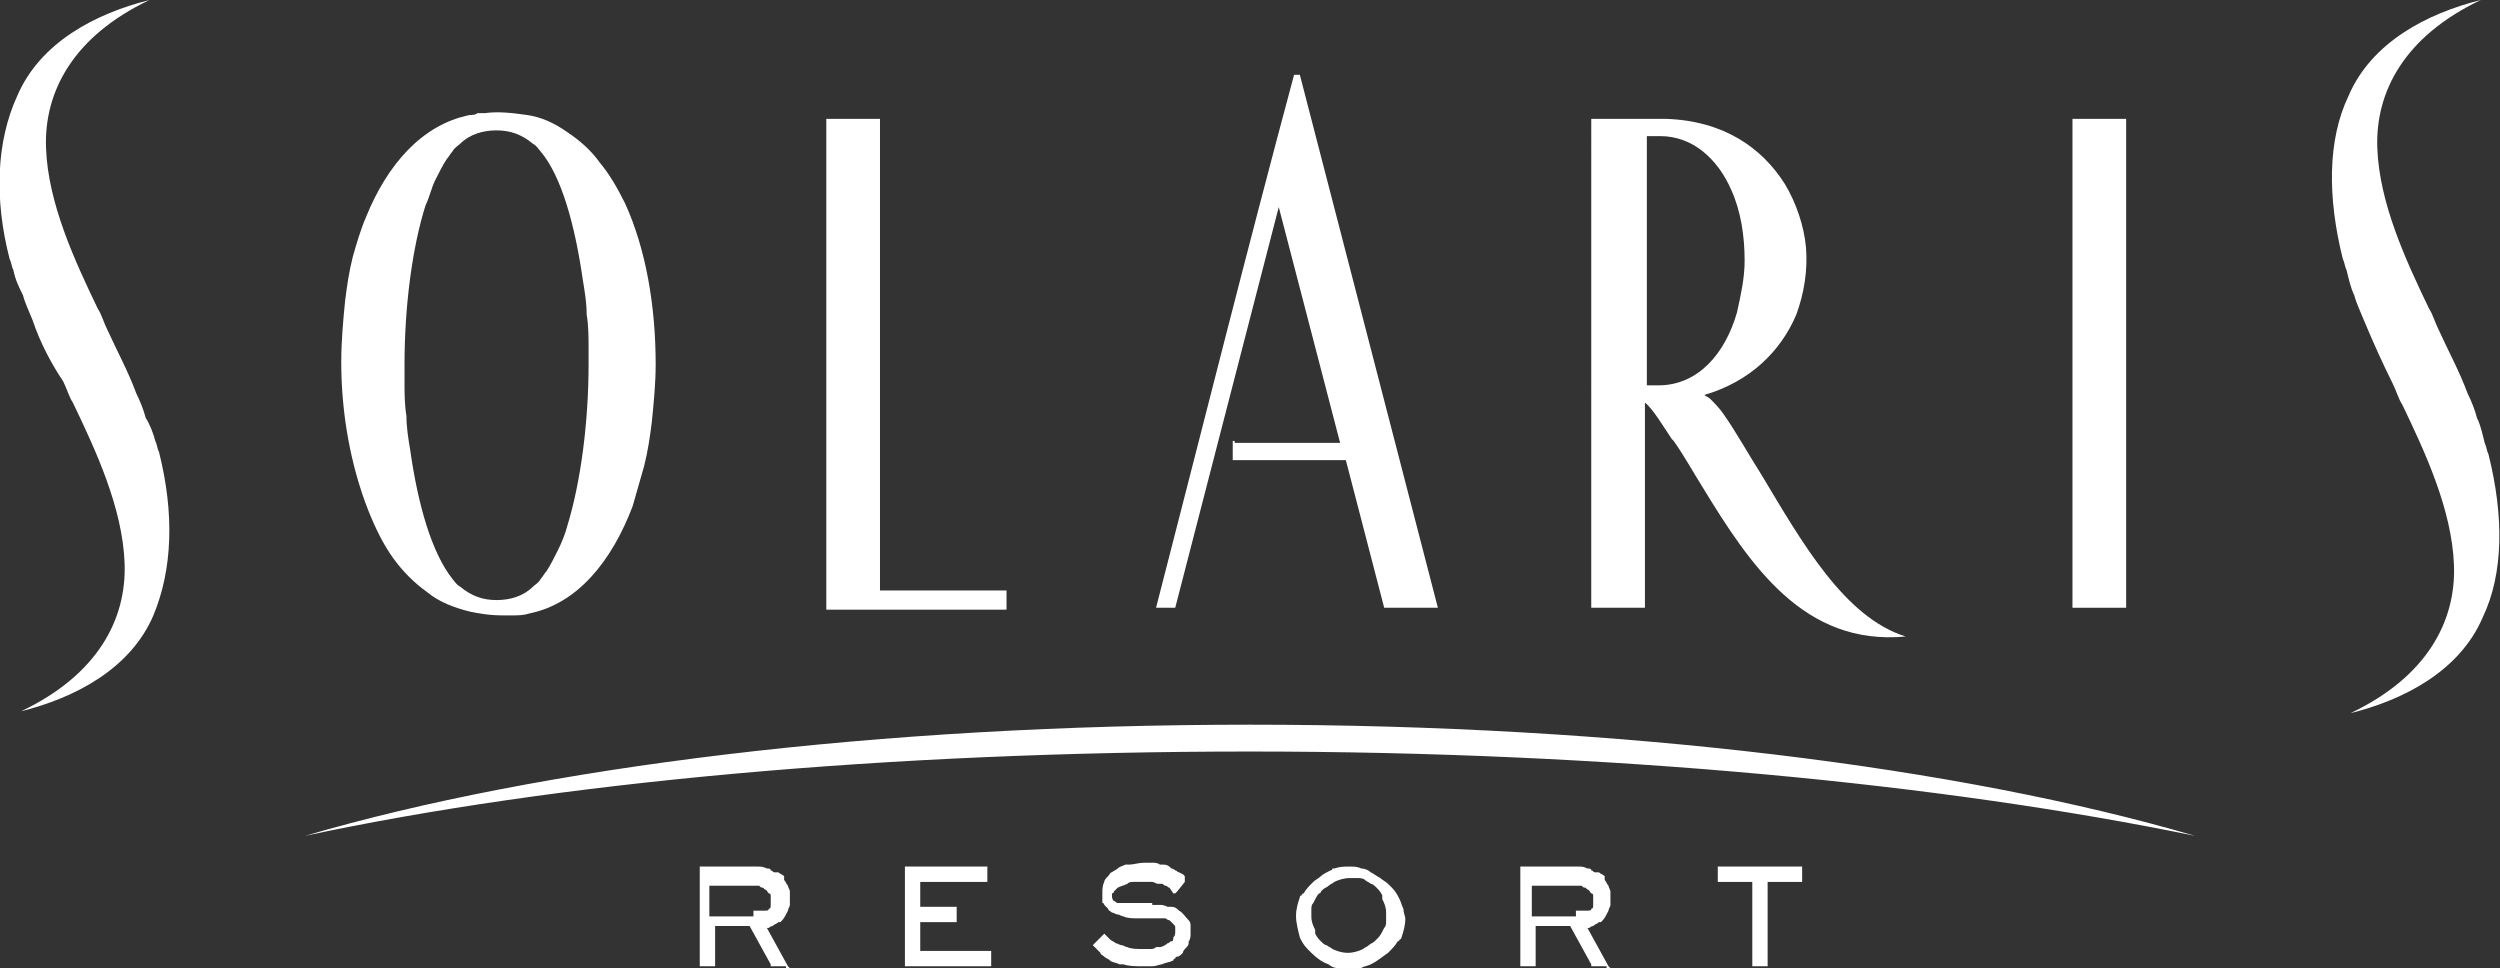 <?xml version="1.0" encoding="utf-8"?>
<!-- Generator: Adobe Illustrator 19.2.0, SVG Export Plug-In . SVG Version: 6.00 Build 0)  -->
<svg version="1.1" id="Layer_1" xmlns="http://www.w3.org/2000/svg" xmlns:xlink="http://www.w3.org/1999/xlink" x="0px" y="0px"
	 viewBox="0 0 130.4 50.5" style="enable-background:new 0 0 130.4 50.5;" xml:space="preserve">
<rect x="0" y="0" width="130.4" height="50.5" fill="#333333" stroke="none"/>
<style type="text/css">
	.st0{fill-rule:evenodd;clip-rule:evenodd;fill:#FFFFFF;}
</style>
<path class="st0" d="M43.3,6.2h2.4h0.2v0.2v24.4h6.4h0.2v0.2v0.6v0.2h-0.2h-6.6h-2.4h-0.2v-0.2v-0.6V6.4V6.2H43.3L43.3,6.2z
	 M64.4,23.1h5.5l-3.2-12.3l-5.4,20.9h-0.1h-0.7h-0.2c2.4-9.3,4.7-18.5,7.2-27.8l0.3,0l7.2,27.8h-0.2h-2.5h-0.1l-2-7.7h-5.7h-0.2
	v-0.2v-0.6v-0.2H64.4L64.4,23.1z"/>
<path class="st0" d="M1.7,16.7c-0.2-0.5-0.4-0.9-0.5-1.3C1,15,0.8,14.6,0.7,14.1c-0.1-0.2-0.1-0.4-0.2-0.6C-0.3,10.4-0.2,7.4,0.9,5
	c1.2-2.8,4.1-4.3,6.9-5l0,0c-4,1.9-5.5,4.8-5.4,7.7c0.1,2.9,1.5,5.9,2.7,8.4l0,0l0,0c0.2,0.3,0.3,0.7,0.5,1.1
	c0.5,1.1,1.1,2.2,1.5,3.3c0.2,0.4,0.4,0.9,0.5,1.3C7.8,22.1,8,22.6,8.1,23c0.1,0.2,0.1,0.4,0.2,0.6C9.1,26.8,9,29.7,8,32.1
	c-1.2,2.8-4.1,4.3-6.9,5l0,0c4-1.9,5.5-4.8,5.4-7.7c-0.1-2.9-1.5-5.9-2.7-8.4l0,0l0,0c-0.2-0.3-0.3-0.7-0.5-1.1
	C2.7,19,2.1,17.9,1.7,16.7L1.7,16.7L1.7,16.7z"/>
<path class="st0" d="M123.3,16.7c-0.2-0.5-0.4-0.9-0.5-1.3c-0.2-0.4-0.3-0.9-0.4-1.3c-0.1-0.2-0.1-0.4-0.2-0.6
	c-0.8-3.2-0.8-6.2,0.3-8.5c1.2-2.8,4.1-4.3,6.9-5l0,0c-4,1.9-5.5,4.8-5.4,7.7c0.1,2.9,1.5,5.9,2.7,8.4v0l0,0
	c0.2,0.3,0.3,0.7,0.5,1.1c0.5,1.1,1.1,2.2,1.5,3.3c0.2,0.4,0.4,0.9,0.5,1.3c0.2,0.4,0.3,0.9,0.4,1.3c0.1,0.2,0.1,0.4,0.2,0.6
	c0.8,3.2,0.8,6.2-0.3,8.5c-1.2,2.8-4.1,4.3-6.9,5l0,0c4-1.9,5.5-4.8,5.4-7.7c-0.1-2.9-1.5-5.9-2.7-8.4l0,0l0,0
	c-0.2-0.3-0.3-0.7-0.5-1.1C124.3,19,123.8,17.9,123.3,16.7L123.3,16.7L123.3,16.7z"/>
<polygon class="st0" points="108.3,6.2 110.7,6.2 110.9,6.2 110.9,6.4 110.9,31.5 110.9,31.7 110.7,31.7 108.3,31.7 108.1,31.7 
	108.1,31.5 108.1,6.4 108.1,6.2 108.3,6.2 "/>
<path class="st0" d="M24.5,31.9c-0.8-0.2-1.6-0.5-2.2-1c-0.7-0.5-1.3-1.1-1.8-1.8c-0.5-0.7-0.9-1.5-1.3-2.5c-0.9-2.3-1.4-5-1.4-7.7
	v0v0v0v0c0-1.1,0.1-2.2,0.2-3.2c0.1-0.8,0.2-1.5,0.4-2.3c0.2-0.7,0.4-1.4,0.7-2.1C20.2,8.6,22,6.5,24.5,6l0,0c0.1,0,0.3,0,0.4-0.1
	c0.1,0,0.3,0,0.4,0c0.7-0.1,1.5,0,2.2,0.1c0.7,0.1,1.4,0.4,2.1,0.9c0.6,0.4,1.2,0.9,1.7,1.6c0.5,0.6,0.9,1.3,1.3,2.1
	c1.1,2.4,1.6,5.4,1.6,8.4v0l0,0l0,0v0c0,1-0.1,2-0.2,3c-0.1,0.8-0.2,1.5-0.4,2.3c-0.2,0.7-0.4,1.4-0.6,2.1c-1.1,2.9-2.9,5.1-5.4,5.6
	l0,0c-0.3,0.1-0.6,0.1-1,0.1c-0.1,0-0.2,0-0.3,0h0C25.5,32.1,25,32,24.5,31.9L24.5,31.9z M21.1,19L21.1,19L21.1,19v0.1
	c0,0.3,0,0.5,0,0.8c0,0.6,0,1.2,0.1,1.8c0,0.6,0.1,1.2,0.2,1.8c0.4,2.8,1.1,5.3,2.2,6.7c0.1,0.1,0.2,0.3,0.4,0.4
	c0.6,0.5,1.2,0.7,1.9,0.7c0.7,0,1.4-0.2,1.9-0.7c0.1-0.1,0.3-0.2,0.4-0.4c0.1-0.1,0.2-0.3,0.3-0.4c0.2-0.3,0.4-0.7,0.6-1.1
	c0.2-0.4,0.4-0.9,0.5-1.3c0.7-2.3,1.1-5.4,1.1-8.4h0v0v0h0c0-0.3,0-0.6,0-0.8c0-0.6,0-1.2-0.1-1.8c0-0.6-0.1-1.2-0.2-1.8v0
	c-0.4-2.8-1.1-5.4-2.2-6.7v0c-0.1-0.1-0.2-0.3-0.4-0.4c-0.6-0.5-1.2-0.7-1.9-0.7c-0.7,0-1.4,0.2-1.9,0.7h0c-0.1,0.1-0.3,0.2-0.4,0.4
	c-0.1,0.1-0.2,0.3-0.3,0.4c-0.2,0.3-0.4,0.7-0.6,1.1c-0.2,0.4-0.3,0.9-0.5,1.3C21.5,12.9,21.1,16,21.1,19L21.1,19L21.1,19L21.1,19z"
	/>
<path class="st0" d="M83.3,6.2h2.4h0h0h0h0l0,0l0.4,0c0.3,0,0.6,0,0.8,0h0l0,0h0c3,0.1,5,1.5,6.2,3.4c0.6,1,1,2.2,1.1,3.3
	c0.1,1.2-0.1,2.4-0.5,3.5c-0.8,1.9-2.4,3.5-4.8,4.2c0.1,0.1,0.2,0.1,0.3,0.2c0.2,0.2,0.5,0.5,0.7,0.8v0l0,0l0,0c0.7,1,1.3,2.1,2,3.2
	c2.1,3.5,4.3,7.4,7.5,8.4l0,0c-5.3,0.5-8.1-3.7-10.6-7.8c-0.5-0.8-1-1.7-1.5-2.4l0,0l-0.1-0.1c-0.4-0.6-1-1.6-1.4-1.9v10.5v0.2h-0.2
	h-2.4h-0.2v-0.2V6.4V6.2H83.3L83.3,6.2z M85.9,7.1v13c0.1,0,0.1,0,0.2,0c0.1,0,0.3,0,0.4,0c2.1,0,3.5-1.7,4.1-3.8
	c0.2-0.9,0.4-1.8,0.4-2.7c0-1.3-0.2-2.6-0.7-3.7c-0.7-1.6-2-2.8-3.7-2.8v0c-0.1,0-0.3,0-0.4,0C86,7.1,86,7.1,85.9,7.1L85.9,7.1z"/>
<path class="st0" d="M65.2,37.8c-19.4,0-37,2.2-49.3,5.8c13.1-2.8,30.4-4.4,49.3-4.4s36.2,1.7,49.3,4.4
	C102.2,40,84.6,37.8,65.2,37.8L65.2,37.8z"/>
<path class="st0" d="M39.3,47.5L39.3,47.5L39.3,47.5c0.1,0,0.2,0,0.2,0l0,0c0.1,0,0.1,0,0.2,0l0,0l0.1,0v0l0.1,0
	c0.1,0,0.2,0,0.2-0.1h0l0,0v0c0,0,0,0,0,0c0,0,0,0,0,0l0,0c0.1,0,0.1-0.1,0.1-0.2h0l0,0l0,0c0,0,0,0,0,0l0,0c0,0,0,0,0,0v0
	c0-0.1,0-0.2,0-0.3v0h0c0-0.1,0-0.1,0-0.2l0,0l0,0c0,0,0-0.1-0.1-0.1c-0.1-0.1-0.1-0.2-0.2-0.2c0,0-0.1-0.1-0.1-0.1l0,0
	c-0.1,0-0.1,0-0.2-0.1v0c-0.1,0-0.1,0-0.2,0c-0.1,0-0.1,0-0.2,0h-2.2v1.6H39.3L39.3,47.5z M41,50.4h-0.7h-0.1l0-0.1l-1.1-2h-1.8v2
	v0.1h-0.1h-0.6h-0.1v-0.1v-5v-0.1h0.1h2.5c0.1,0,0.3,0,0.4,0h0c0.2,0,0.3,0,0.5,0.1h0c0.1,0,0.2,0,0.2,0.1h0c0.1,0,0.1,0.1,0.2,0.1
	h0l0,0c0,0,0,0,0.1,0l0,0l0.1,0l0,0c0.1,0.1,0.2,0.1,0.3,0.2l0,0l0,0c0,0,0,0,0,0.1c0,0,0,0,0,0.1c0.1,0.1,0.1,0.2,0.2,0.3h0
	c0,0.1,0.1,0.2,0.1,0.3v0c0,0.1,0,0.2,0,0.3c0,0.1,0,0.3,0,0.4c0,0.1-0.1,0.2-0.1,0.3c-0.1,0.2-0.2,0.4-0.3,0.5l0,0l0,0
	c0,0,0,0-0.1,0.1l-0.1,0l0,0c-0.1,0.1-0.2,0.1-0.3,0.2c-0.1,0-0.2,0.1-0.2,0.1c0,0-0.1,0-0.1,0l1.1,2l0.1,0.1H41L41,50.4z
	 M51.6,50.4h-4.3h-0.1v-0.1v-5v-0.1h0.1h4.1h0.1v0.1v0.6V46h-0.1H48v1.3h1.8h0.1v0.1V48v0.1h-0.1H48v1.5h3.6h0.1v0.1v0.6v0.1H51.6
	L51.6,50.4z M60.1,47.2c0.1,0,0.2,0,0.4,0h0c0.1,0,0.2,0,0.4,0.1l0,0h0c0,0,0.1,0,0.1,0c0,0,0.1,0,0.1,0c0.2,0,0.3,0.1,0.4,0.2h0
	c0.2,0.1,0.3,0.3,0.5,0.5v0c0.1,0.1,0.1,0.2,0.1,0.3c0,0.1,0,0.3,0,0.4v0h0c0,0.1,0,0.3-0.1,0.4c0,0,0,0.1,0,0.1
	c0,0.1-0.1,0.2-0.1,0.2h0c-0.1,0.1-0.2,0.2-0.2,0.3c-0.1,0.1-0.2,0.2-0.3,0.2l0,0l0,0l0,0c0,0-0.1,0-0.1,0.1c0,0-0.1,0-0.1,0.1v0
	c-0.2,0.1-0.4,0.1-0.6,0.2c-0.1,0-0.3,0.1-0.5,0.1c-0.2,0-0.3,0-0.5,0c-0.4,0-0.7,0-1-0.1h0l0,0v0c0,0-0.1,0-0.1,0l0,0l-0.1,0l0,0
	c-0.2-0.1-0.4-0.1-0.5-0.2c-0.1-0.1-0.2-0.1-0.3-0.2c-0.1-0.1-0.2-0.1-0.2-0.2c-0.1-0.1-0.2-0.2-0.3-0.3l-0.1-0.1l0.1-0.1l0.4-0.4
	l0.1-0.1l0.1,0.1l0,0l0,0l0,0l0,0l0,0h0c0.1,0.1,0.1,0.1,0.2,0.2l0,0l0,0c0.1,0.1,0.2,0.1,0.3,0.2c0.1,0,0.2,0.1,0.3,0.1
	c0.1,0,0.2,0.1,0.3,0.1c0.2,0.1,0.5,0.1,0.8,0.1v0c0.1,0,0.3,0,0.4,0h0c0.1,0,0.2,0,0.3-0.1l0,0c0,0,0.1,0,0.1,0h0c0,0,0.1,0,0.1,0
	c0.1,0,0.3-0.1,0.4-0.2h0c0.1,0,0.1-0.1,0.2-0.1l0,0c0.1,0,0.1-0.1,0.1-0.2c0.1-0.1,0.1-0.2,0.1-0.3c0-0.1,0-0.1,0-0.2
	c0-0.1,0-0.1-0.1-0.2v0l0,0l0,0l0,0l0,0l0,0c-0.1-0.1-0.1-0.1-0.2-0.2l0,0l0,0l0,0l0,0v0c-0.1,0-0.2-0.1-0.2-0.1l0,0
	c0,0-0.1,0-0.1,0c0,0-0.1,0-0.1,0c-0.1,0-0.1,0-0.2,0h-1.1c-0.2,0-0.5,0-0.7-0.1c-0.1,0-0.2-0.1-0.3-0.1v0c-0.1,0-0.2-0.1-0.3-0.1
	c-0.1-0.1-0.2-0.1-0.2-0.2l0,0c-0.1-0.1-0.1-0.1-0.2-0.2h0l0,0v0c0,0,0-0.1-0.1-0.1h0c0,0,0-0.1,0-0.2v0c0-0.1,0-0.2,0-0.3
	c0-0.2,0-0.4,0.1-0.6c0-0.1,0.1-0.2,0.2-0.3c0.1-0.1,0.1-0.2,0.2-0.2c0.1-0.1,0.2-0.1,0.3-0.2c0.1-0.1,0.2-0.1,0.4-0.2h0l0,0l0,0
	c0,0,0.1,0,0.1,0c0,0,0.1,0,0.1,0c0.2,0,0.5-0.1,0.8-0.1c0.1,0,0.3,0,0.4,0c0.1,0,0.3,0,0.4,0.1l0,0l0,0l0.1,0l0,0l0.1,0l0,0
	c0.2,0,0.3,0.1,0.4,0.2h0c0.1,0,0.2,0.1,0.2,0.1c0.1,0,0.1,0.1,0.2,0.1l0,0l0,0l0,0l0,0l0.2,0.1l0.1,0.1L61.8,46l-0.4,0.5l-0.1,0.1
	l-0.1,0L61,46.3h0c-0.1,0-0.1-0.1-0.2-0.1c-0.1,0-0.1-0.1-0.2-0.1l0,0l0,0l-0.1,0l-0.1,0l0,0c-0.1,0-0.2-0.1-0.3-0.1v0
	c-0.1,0-0.2,0-0.3,0c-0.1,0-0.2,0-0.3,0v0c-0.1,0-0.3,0-0.4,0c-0.1,0-0.2,0-0.3,0.1c-0.2,0.1-0.3,0.1-0.5,0.2l0,0l0,0l0,0
	c0,0,0,0,0,0h0c-0.1,0.1-0.1,0.1-0.2,0.2c0,0,0,0.1-0.1,0.1c0,0,0,0.1,0,0.1c0,0.1,0,0.2,0.1,0.3l0,0l0,0c0,0,0,0,0,0l0,0
	c0.1,0,0.1,0.1,0.2,0.1l0,0v0l0.1,0v0l0.1,0c0.1,0,0.2,0,0.3,0l0.1,0l0.1,0l0.1,0c0.1,0,0.2,0,0.3,0H60.1L60.1,47.2z M60.6,46
	L60.6,46L60.6,46L60.6,46z M68.4,47.8c0,0.3,0.1,0.5,0.2,0.7l0,0l0,0c0,0,0,0.1,0,0.1c0,0,0,0.1,0,0.1c0.1,0.2,0.2,0.3,0.3,0.4
	c0.1,0.1,0.2,0.2,0.3,0.2c0.1,0.1,0.2,0.1,0.3,0.2c0.2,0.1,0.5,0.2,0.8,0.2c0.3,0,0.6-0.1,0.8-0.2c0.1-0.1,0.2-0.1,0.3-0.2
	c0.1-0.1,0.2-0.1,0.3-0.2h0l0,0l0,0c0,0,0.1-0.1,0.1-0.1c0,0,0,0,0.1-0.1c0.1-0.1,0.2-0.3,0.3-0.5c0.1-0.1,0.1-0.2,0.1-0.4
	c0-0.1,0-0.3,0-0.4c0-0.3-0.1-0.5-0.2-0.7l0,0l0,0l0,0c0,0,0-0.1,0-0.1c0,0,0-0.1,0-0.1c-0.1-0.2-0.2-0.3-0.3-0.4
	c-0.1-0.1-0.2-0.2-0.3-0.2c-0.1-0.1-0.2-0.1-0.3-0.2c-0.1-0.1-0.3-0.1-0.4-0.1c-0.1,0-0.3,0-0.4,0c-0.3,0-0.6,0.1-0.8,0.2
	c-0.1,0.1-0.2,0.1-0.3,0.2h0c-0.1,0.1-0.2,0.1-0.3,0.2l0,0l0,0h0c0,0,0,0-0.1,0.1c0,0,0,0.1-0.1,0.1l0,0c-0.1,0.1-0.2,0.3-0.3,0.5
	c-0.1,0.1-0.1,0.2-0.1,0.4C68.4,47.5,68.4,47.6,68.4,47.8L68.4,47.8z M67.6,47.8c0-0.4,0.1-0.7,0.2-1h0l0,0v0c0,0,0-0.1,0.1-0.1
	c0,0,0-0.1,0.1-0.1c0.1-0.2,0.3-0.4,0.5-0.6c0.1-0.1,0.3-0.2,0.4-0.3c0.1-0.1,0.3-0.2,0.5-0.3l0,0c0,0,0.1,0,0.1-0.1
	c0,0,0.1,0,0.1,0c0.3-0.1,0.5-0.1,0.8-0.1v0c0.2,0,0.4,0,0.6,0.1c0.2,0,0.4,0.1,0.5,0.2c0.2,0.1,0.3,0.2,0.5,0.3
	c0.1,0.1,0.3,0.2,0.4,0.3l0,0l0,0l0,0c0,0,0.1,0.1,0.1,0.1h0c0,0,0.1,0.1,0.1,0.1c0.2,0.2,0.3,0.4,0.4,0.6h0
	c0.1,0.2,0.1,0.3,0.2,0.5v0c0,0.2,0.1,0.4,0.1,0.5c0,0.4-0.1,0.7-0.2,1h0l0,0v0c0,0,0,0.1-0.1,0.1c0,0,0,0.1-0.1,0.1
	c-0.1,0.2-0.3,0.4-0.5,0.6c-0.3,0.2-0.5,0.4-0.9,0.6c-0.2,0.1-0.4,0.1-0.5,0.2c-0.2,0-0.4,0.1-0.6,0.1v0c-0.2,0-0.4,0-0.6-0.1
	c-0.2,0-0.4-0.1-0.5-0.2c-0.3-0.1-0.6-0.3-0.9-0.6h0l0,0l0,0c0,0-0.1-0.1-0.1-0.1h0c0,0-0.1-0.1-0.1-0.1c-0.2-0.2-0.3-0.4-0.4-0.6h0
	C67.7,48.5,67.6,48.1,67.6,47.8L67.6,47.8z M82.2,47.5L82.2,47.5L82.2,47.5c0.1,0,0.2,0,0.2,0l0,0c0.1,0,0.1,0,0.2,0l0,0l0.1,0v0
	l0.1,0c0.1,0,0.2,0,0.2-0.1h0l0,0v0c0,0,0,0,0,0c0,0,0,0,0,0l0,0c0.1,0,0.1-0.1,0.1-0.2h0l0,0h0c0,0,0,0,0,0l0,0c0,0,0,0,0,0v0
	c0-0.1,0-0.2,0-0.3v0h0c0-0.1,0-0.1,0-0.2l0,0l0,0c0,0,0-0.1-0.1-0.1c-0.1-0.1-0.1-0.2-0.2-0.2c0,0-0.1-0.1-0.1-0.1l0,0
	c-0.1,0-0.1,0-0.2-0.1v0c-0.1,0-0.1,0-0.2,0c-0.1,0-0.1,0-0.2,0h-2.2v1.6H82.2L82.2,47.5z M83.8,50.4h-0.7h-0.1l0-0.1l-1.1-2h-1.8v2
	v0.1H80h-0.6h-0.1v-0.1v-5v-0.1h0.1h2.5c0.1,0,0.3,0,0.4,0h0c0.2,0,0.3,0,0.5,0.1h0c0.1,0,0.2,0,0.2,0.1h0c0.1,0,0.1,0.1,0.2,0.1h0
	l0,0c0,0,0,0,0.1,0l0,0l0.1,0l0,0c0.1,0.1,0.2,0.1,0.3,0.2l0,0l0,0c0,0,0,0,0,0.1c0,0,0,0,0,0.1c0.1,0.1,0.1,0.2,0.2,0.3h0
	c0,0.1,0.1,0.2,0.1,0.3v0c0,0.1,0,0.2,0,0.3c0,0.1,0,0.3,0,0.4c0,0.1-0.1,0.2-0.1,0.3c-0.1,0.2-0.2,0.4-0.3,0.5l0,0l0,0
	c0,0,0,0-0.1,0.1l-0.1,0l0,0c-0.1,0.1-0.2,0.1-0.3,0.2c-0.1,0-0.2,0.1-0.2,0.1c0,0-0.1,0-0.1,0l1.1,2l0.1,0.1H83.8L83.8,50.4z
	 M92.1,50.4h-0.6h-0.1v-0.1V46h-1.7h-0.1v-0.1v-0.6v-0.1h0.1h4.3H94v0.1v0.6V46h-0.1h-1.7v4.3v0.1H92.1L92.1,50.4z"/>
</svg>
